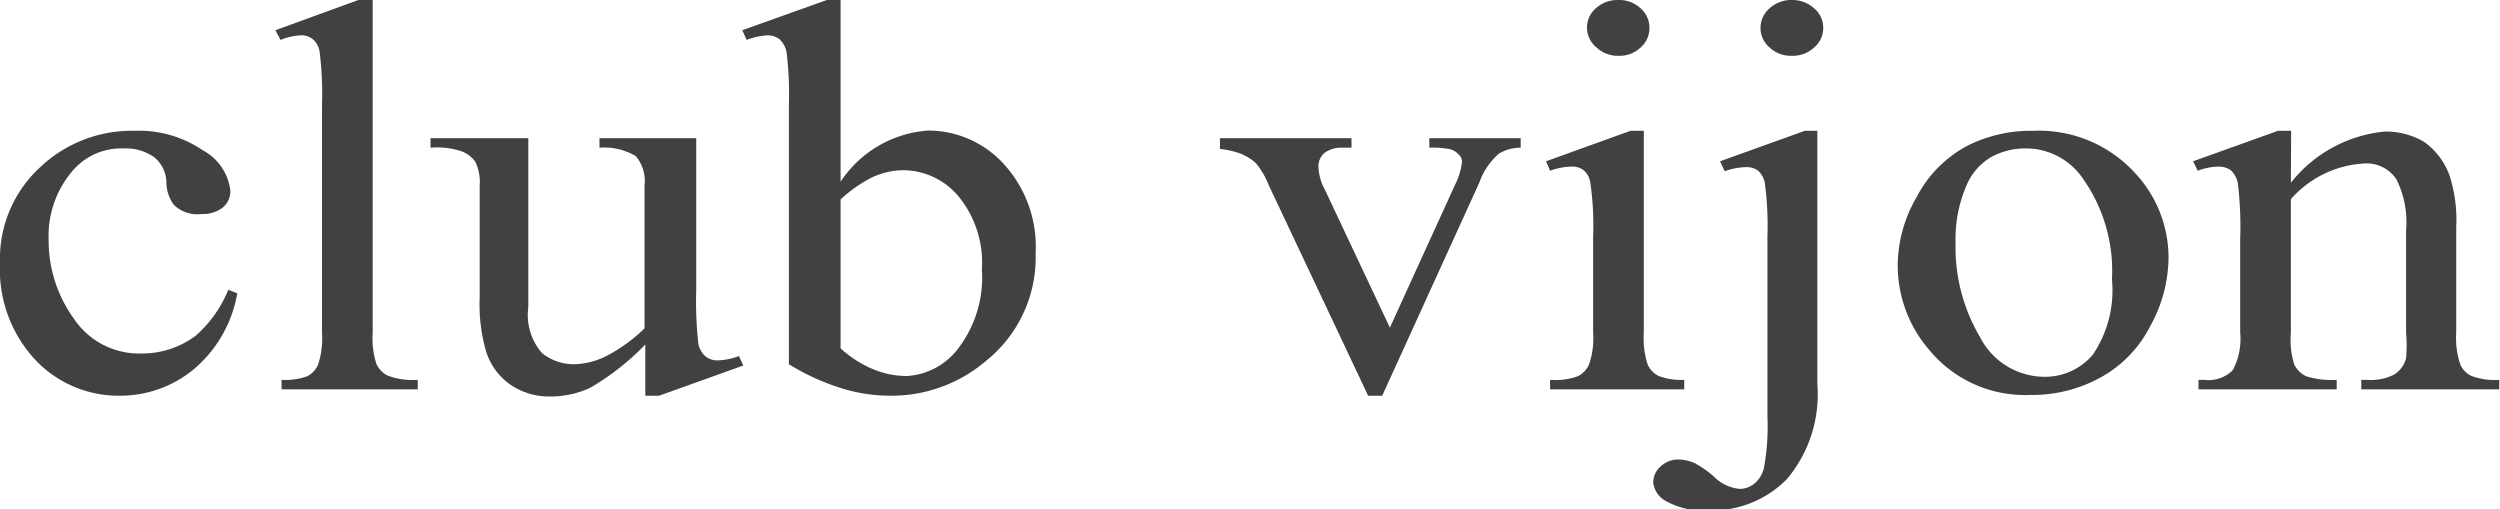 <svg xmlns="http://www.w3.org/2000/svg" viewBox="0 0 97.67 19.89">
  <defs>
    <style>
      .a {
        fill: #414042;
      }
    </style>
  </defs>
  <title>Asset 1</title>
  <g>
    <path class="a" d="M9.27,11.46a5,5,0,0,1-1.74,3,4.52,4.52,0,0,1-2.87,1,4.47,4.47,0,0,1-3.27-1.39A5.18,5.18,0,0,1,0,10.29,4.86,4.86,0,0,1,1.55,6.55a5.21,5.21,0,0,1,3.7-1.44,4.44,4.44,0,0,1,2.67.76A2.06,2.06,0,0,1,9,7.45a.83.83,0,0,1-.3.66,1.25,1.25,0,0,1-.82.25A1.31,1.31,0,0,1,6.79,8a1.5,1.5,0,0,1-.29-.86,1.28,1.28,0,0,0-.48-1A1.89,1.89,0,0,0,4.85,5.8a2.5,2.5,0,0,0-1.95.8,3.9,3.9,0,0,0-1,2.77,5.21,5.21,0,0,0,1,3.1,3.06,3.06,0,0,0,2.62,1.34,3.49,3.49,0,0,0,2.12-.69,4.79,4.79,0,0,0,1.28-1.8Z"/>
    <path class="a" d="M14.56,0V13a3.24,3.24,0,0,0,.15,1.23.94.94,0,0,0,.45.45,2.82,2.82,0,0,0,1.16.16v.37H11v-.37a2.5,2.5,0,0,0,1-.14.92.92,0,0,0,.43-.46A3.31,3.31,0,0,0,12.58,13V4.11a13.24,13.24,0,0,0-.09-2.06.8.8,0,0,0-.27-.52.72.72,0,0,0-.47-.15,2.4,2.4,0,0,0-.79.18l-.2-.38L14,0Z"/>
    <path class="a" d="M27.2,5.4v5.95a15.25,15.25,0,0,0,.08,2.06.89.89,0,0,0,.29.52.75.75,0,0,0,.46.15,2.56,2.56,0,0,0,.84-.17l.17.37-3.29,1.18h-.54v-2a10,10,0,0,1-2.15,1.69,3.7,3.7,0,0,1-1.57.34A2.67,2.67,0,0,1,19.9,15,2.49,2.49,0,0,1,19,13.76a6.58,6.58,0,0,1-.26-2.12V7.26a1.85,1.85,0,0,0-.17-.94A1.15,1.15,0,0,0,18,5.9a3.07,3.07,0,0,0-1.18-.13V5.4h3.82V12a2.27,2.27,0,0,0,.54,1.8,2,2,0,0,0,1.28.43,3,3,0,0,0,1.17-.29,6.34,6.34,0,0,0,1.55-1.11V7.26a1.52,1.52,0,0,0-.34-1.16,2.41,2.41,0,0,0-1.42-.33V5.4Z"/>
    <path class="a" d="M32.84,7.1a4.47,4.47,0,0,1,3.43-2A4,4,0,0,1,39.2,6.39,4.79,4.79,0,0,1,40.46,9.9a5.17,5.17,0,0,1-1.94,4.2,5.68,5.68,0,0,1-3.7,1.36,6.4,6.4,0,0,1-2-.31,8.94,8.94,0,0,1-2-.92V4.11a13.33,13.33,0,0,0-.09-2.06.91.91,0,0,0-.28-.52A.76.76,0,0,0,30,1.38a2.54,2.54,0,0,0-.83.18L29,1.18,32.3,0h.54Zm0,.69v5.82a4.35,4.35,0,0,0,1.26.81,3.44,3.44,0,0,0,1.33.27,2.71,2.71,0,0,0,2-1.07,4.56,4.56,0,0,0,.93-3.09,4.09,4.09,0,0,0-.93-2.88,2.84,2.84,0,0,0-2.14-1,2.91,2.91,0,0,0-1.26.3A5.46,5.46,0,0,0,32.84,7.79Z"/>
    <path class="a" d="M47.66,5.4H52.8v.37h-.34a1.11,1.11,0,0,0-.71.2.68.68,0,0,0-.24.54,2,2,0,0,0,.25.9L54.3,12.8l2.55-5.59a2.64,2.64,0,0,0,.27-.91A.37.37,0,0,0,57,6.05a.72.72,0,0,0-.34-.22,3.51,3.51,0,0,0-.82-.06V5.4h3.57v.37a1.61,1.61,0,0,0-.86.24,2.68,2.68,0,0,0-.75,1.11L54,15.46h-.55L49.57,7.24a3.19,3.19,0,0,0-.5-.86A2,2,0,0,0,48.46,6a3.19,3.19,0,0,0-.8-.18Z"/>
    <path class="a" d="M64.22,5.11V13a3.34,3.34,0,0,0,.15,1.24.94.94,0,0,0,.43.45,2.51,2.51,0,0,0,1,.15v.37H60.56v-.37a2.6,2.6,0,0,0,1.08-.14.94.94,0,0,0,.44-.46A3.11,3.11,0,0,0,62.24,13V9.23a11.45,11.45,0,0,0-.11-2.1.79.79,0,0,0-.26-.48.73.73,0,0,0-.49-.14,2.61,2.61,0,0,0-.82.16L60.4,6.3l3.3-1.19ZM63.24,0a1.23,1.23,0,0,1,.85.32,1,1,0,0,1,.35.77,1,1,0,0,1-.35.77,1.19,1.19,0,0,1-.85.32,1.21,1.21,0,0,1-.86-.32A1,1,0,0,1,62,1.09a1,1,0,0,1,.35-.77A1.26,1.26,0,0,1,63.24,0Z"/>
    <path class="a" d="M70,0a1.28,1.28,0,0,1,.87.32,1,1,0,0,1,.36.79,1,1,0,0,1-.36.75,1.23,1.23,0,0,1-.87.32,1.21,1.21,0,0,1-.86-.32,1,1,0,0,1-.36-.75,1,1,0,0,1,.36-.79A1.25,1.25,0,0,1,70,0Zm1,5.11V15a5.15,5.15,0,0,1-1.19,3.72,4.12,4.12,0,0,1-3.09,1.22,3,3,0,0,1-1.61-.35.94.94,0,0,1-.52-.73.82.82,0,0,1,.29-.64,1,1,0,0,1,.68-.27,1.68,1.68,0,0,1,.64.14,3.93,3.93,0,0,1,.77.54,1.62,1.62,0,0,0,1,.47.92.92,0,0,0,.55-.19,1.12,1.12,0,0,0,.4-.66,9.25,9.25,0,0,0,.13-2v-7a12.67,12.67,0,0,0-.1-2.09.9.9,0,0,0-.26-.49.77.77,0,0,0-.49-.14,2.56,2.56,0,0,0-.82.16L67.2,6.3l3.31-1.19Z"/>
    <path class="a" d="M79.44,5.11a5.09,5.09,0,0,1,4,1.68,4.84,4.84,0,0,1,1.28,3.3A5.59,5.59,0,0,1,84,12.75a4.71,4.71,0,0,1-1.94,2,5.53,5.53,0,0,1-2.75.68,4.85,4.85,0,0,1-3.94-1.76,5.06,5.06,0,0,1-1.23-3.32,5.38,5.38,0,0,1,.75-2.67,4.73,4.73,0,0,1,2-2A5.53,5.53,0,0,1,79.44,5.11Zm-.37.69a2.76,2.76,0,0,0-1.27.33,2.34,2.34,0,0,0-1,1.18,5.24,5.24,0,0,0-.4,2.18,6.89,6.89,0,0,0,.95,3.67,2.84,2.84,0,0,0,2.5,1.56,2.44,2.44,0,0,0,1.91-.86,4.48,4.48,0,0,0,.75-2.94,6.24,6.24,0,0,0-1.25-4.1A2.69,2.69,0,0,0,79.07,5.8Z"/>
    <path class="a" d="M89.5,7.14a5.32,5.32,0,0,1,3.66-2,2.92,2.92,0,0,1,1.54.4,2.77,2.77,0,0,1,1,1.32,5.62,5.62,0,0,1,.26,2V13a3.21,3.21,0,0,0,.17,1.27.92.92,0,0,0,.43.42,2.61,2.61,0,0,0,1.08.15v.37H92.25v-.37h.23a2,2,0,0,0,1.06-.21A1.07,1.07,0,0,0,94,14,5.65,5.65,0,0,0,94,13V9A3.75,3.75,0,0,0,93.62,7a1.4,1.4,0,0,0-1.3-.61A4.11,4.11,0,0,0,89.5,7.78V13a3.3,3.3,0,0,0,.13,1.24,1,1,0,0,0,.47.46,3.3,3.3,0,0,0,1.19.14v.37h-5.4v-.37h.23a1.33,1.33,0,0,0,1.11-.38A2.59,2.59,0,0,0,87.52,13V9.32a14,14,0,0,0-.09-2.14.89.89,0,0,0-.28-.53.79.79,0,0,0-.49-.14,2.4,2.4,0,0,0-.8.16l-.18-.37L89,5.11h.51Z"/>
  </g>
</svg>

